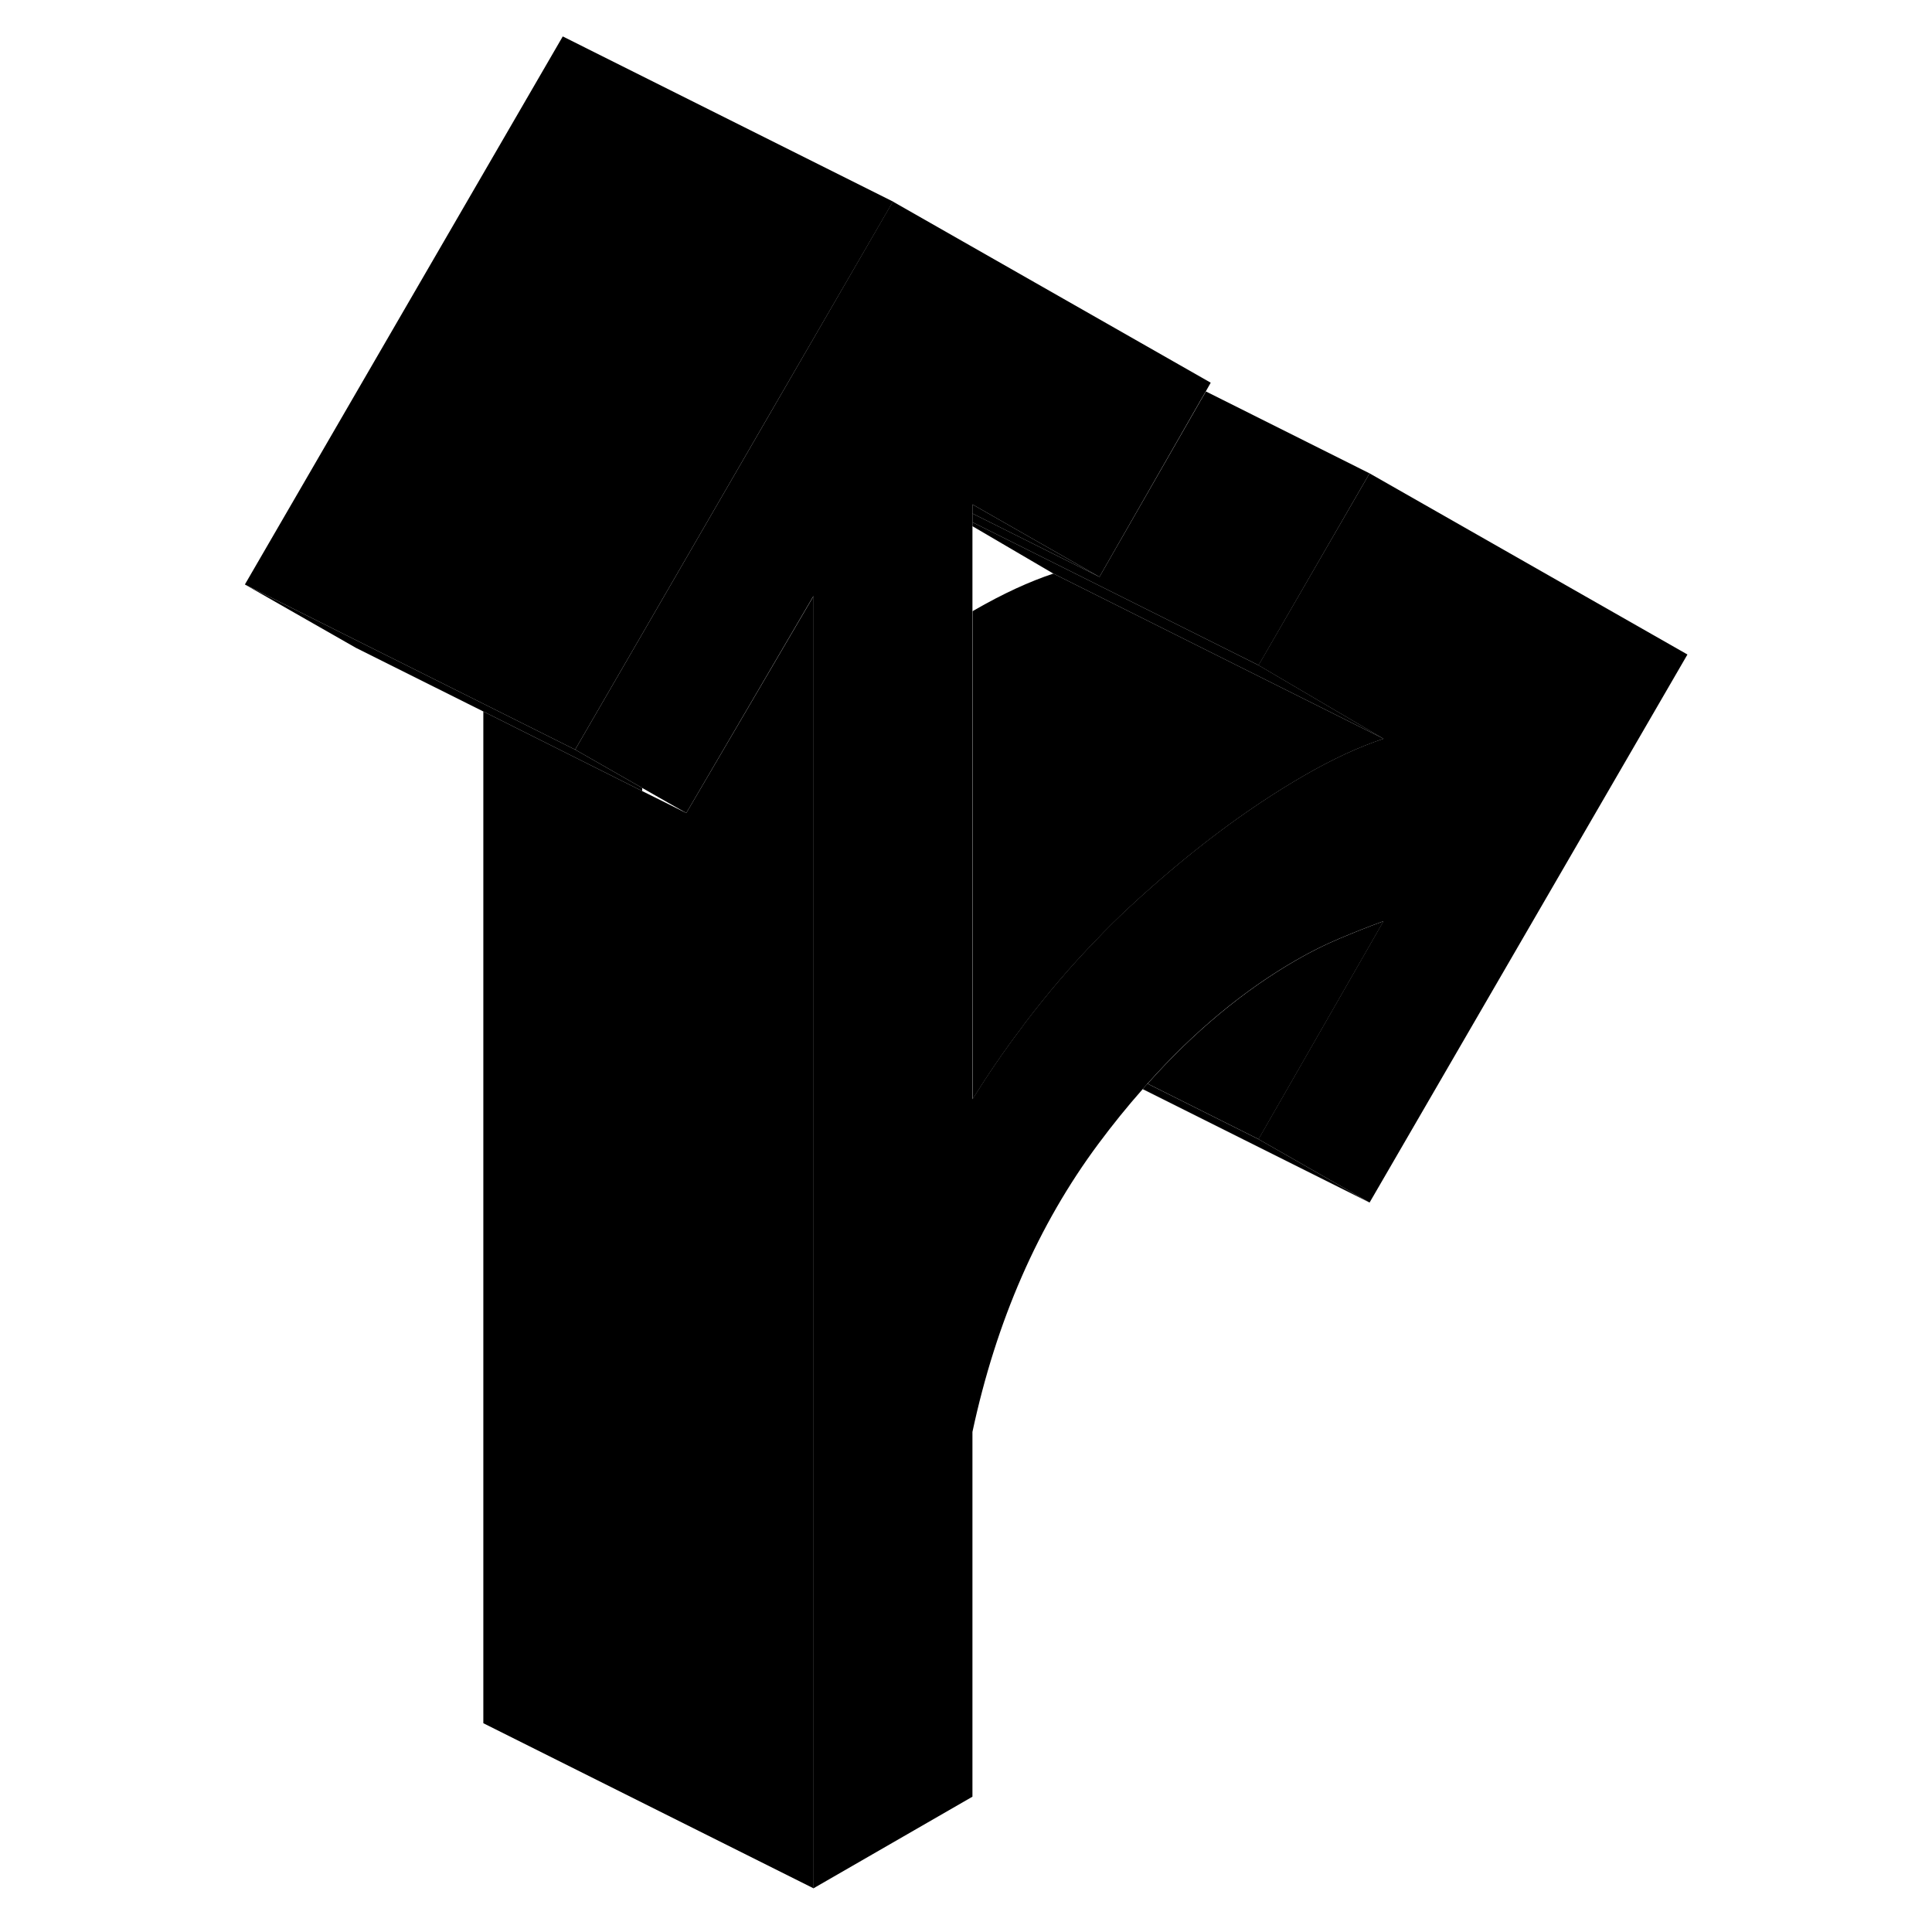 <svg width="24" height="24" viewBox="0 0 92 117" xmlns="http://www.w3.org/2000/svg" stroke-width="1px" stroke-linecap="round" stroke-linejoin="round">
    <path d="M89.69 39.636L70.44 72.826L63.71 68.986L71.28 55.786C70.4 56.106 69.52 56.456 68.64 56.826C67.76 57.196 66.87 57.636 65.99 58.146C62.8 59.986 59.8 62.476 56.99 65.626C56.89 65.736 56.79 65.846 56.7 65.956C55.78 66.996 54.89 68.096 54.02 69.266C50.37 74.176 47.83 79.996 46.39 86.716V108.806L36.76 114.356V36.096L29.06 49.236L26.39 47.716L22.33 45.396L26.39 38.396L34.17 24.976L41.57 12.206L60.82 23.176L60.52 23.706L60.21 24.236L54.08 34.936L46.39 30.546V66.566C47.34 65.046 48.33 63.596 49.38 62.216C49.44 62.116 49.52 62.026 49.59 61.926C50.94 60.156 52.35 58.496 53.85 56.956C54.51 56.256 55.19 55.586 55.89 54.936C59.42 51.666 62.94 49.006 66.47 46.966C67.35 46.456 68.2 46.016 69 45.646C69.8 45.276 70.56 44.976 71.28 44.736L63.71 40.286L70.44 28.666L89.69 39.636Z" class="pr-icon-iso-solid-stroke" stroke-linejoin="round"/>
    <path d="M41.58 12.206L34.17 24.976L26.39 38.396L22.33 45.396L16.77 42.616L9.28 38.876L9.26 38.866L2.33 35.396L21.58 2.206L41.58 12.206Z" class="pr-icon-iso-solid-stroke" stroke-linejoin="round"/>
    <path d="M54.08 34.936L46.39 31.096V30.546L54.08 34.936Z" class="pr-icon-iso-solid-stroke" stroke-linejoin="round"/>
    <path d="M26.39 47.716V47.906L16.77 43.086L9.06 39.236L2.33 35.396L9.26 38.866L9.28 38.876L16.77 42.616L22.33 45.396L26.39 47.716Z" class="pr-icon-iso-solid-stroke" stroke-linejoin="round"/>
    <path d="M36.77 36.096V114.356L16.77 104.356V43.086L26.39 47.906L29.061 49.236L36.77 36.096Z" class="pr-icon-iso-solid-stroke" stroke-linejoin="round"/>
    <path d="M70.44 28.666L63.72 40.286L63.56 40.206L46.39 31.626V31.096L54.08 34.936L60.22 24.236L60.53 23.706L70.44 28.666Z" class="pr-icon-iso-solid-stroke" stroke-linejoin="round"/>
    <path d="M71.29 44.736L63.27 40.726L51.29 34.736L46.39 31.866V31.626L63.56 40.206L63.72 40.286L71.29 44.736Z" class="pr-icon-iso-solid-stroke" stroke-linejoin="round"/>
    <path d="M71.29 44.736C70.57 44.976 69.81 45.276 69.01 45.646C68.21 46.016 67.36 46.456 66.48 46.966C62.95 49.006 59.43 51.666 55.9 54.936C55.2 55.586 54.52 56.256 53.86 56.956C52.36 58.496 50.95 60.156 49.6 61.926C49.53 62.026 49.45 62.116 49.39 62.216C48.34 63.596 47.35 65.046 46.4 66.566V37.016C46.4 37.016 46.45 36.986 46.48 36.966C47.36 36.456 48.21 36.016 49.01 35.646C49.81 35.276 50.57 34.976 51.29 34.736L63.27 40.726L71.29 44.736Z" class="pr-icon-iso-solid-stroke" stroke-linejoin="round"/>
    <path d="M71.29 55.786L63.72 68.986L57 65.626C59.81 62.476 62.81 59.986 66 58.146C66.88 57.636 67.77 57.196 68.65 56.826C69.53 56.456 70.41 56.106 71.29 55.786Z" class="pr-icon-iso-solid-stroke" stroke-linejoin="round"/>
    <path d="M70.44 72.826L56.7 65.956C56.79 65.846 56.89 65.736 56.99 65.626L63.71 68.986L70.44 72.826Z" class="pr-icon-iso-solid-stroke" stroke-linejoin="round"/>
</svg>